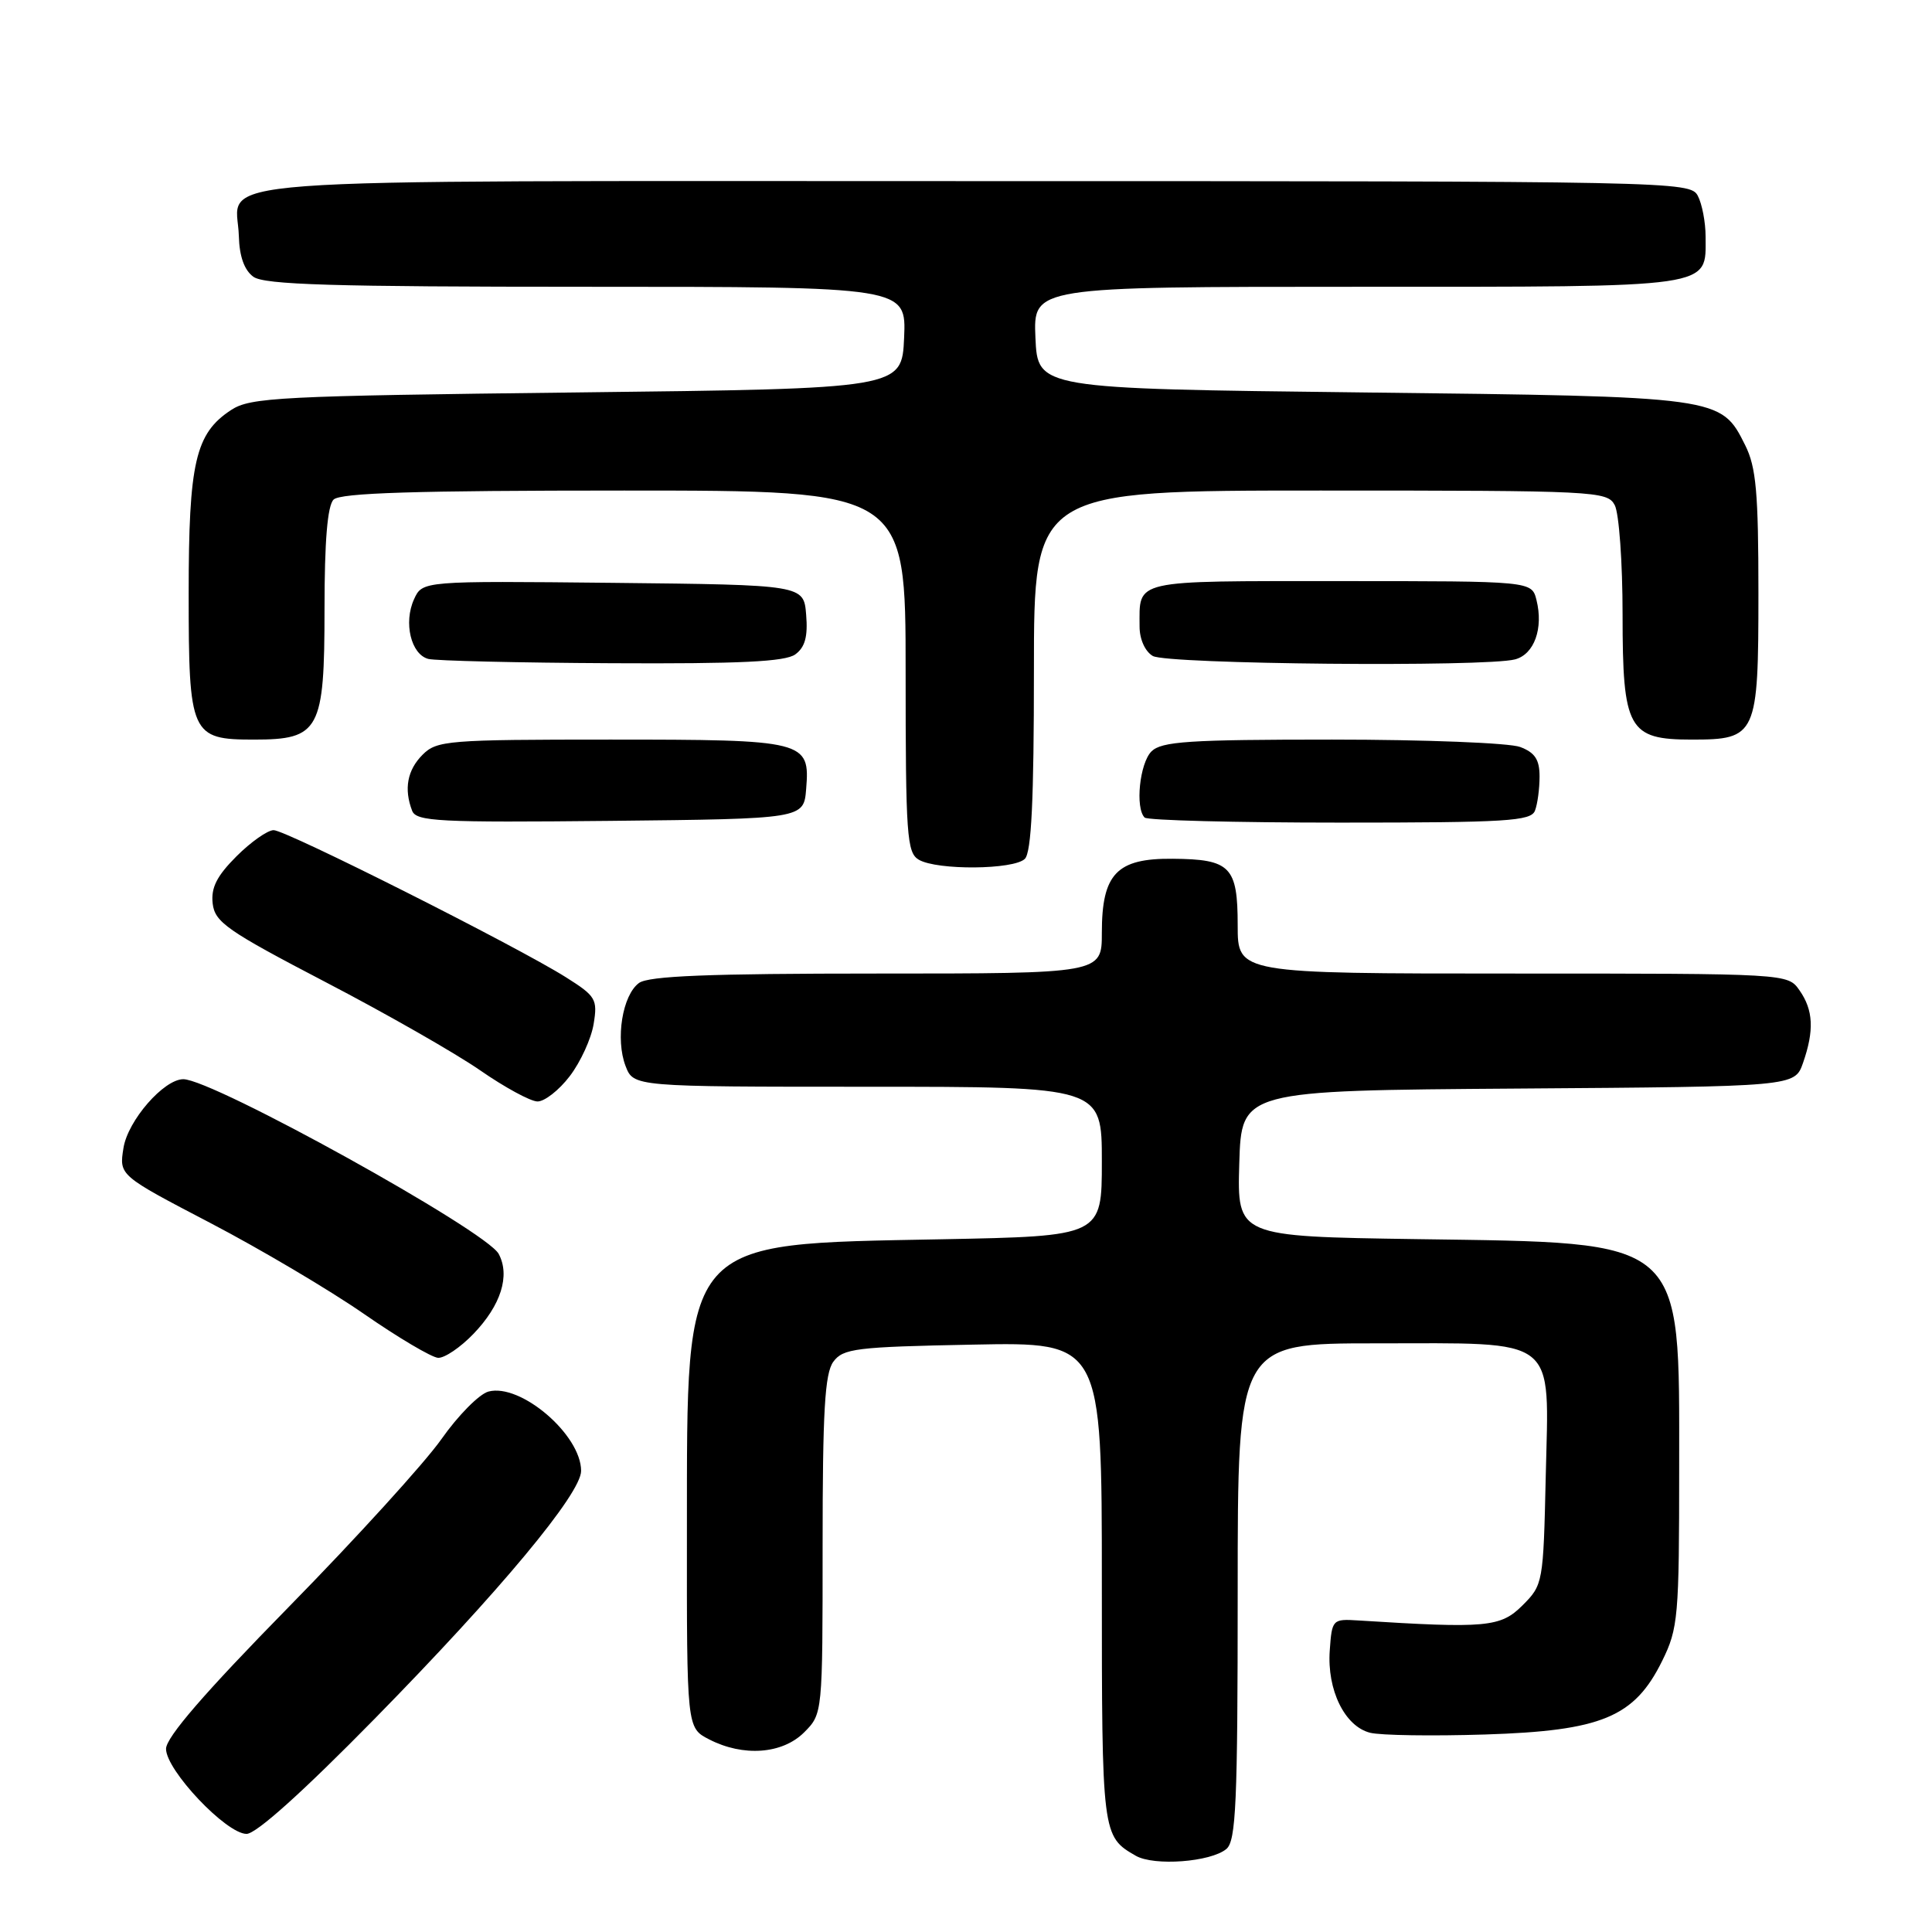 <?xml version="1.0" encoding="UTF-8" standalone="no"?>
<!DOCTYPE svg PUBLIC "-//W3C//DTD SVG 1.1//EN" "http://www.w3.org/Graphics/SVG/1.1/DTD/svg11.dtd" >
<svg xmlns="http://www.w3.org/2000/svg" xmlns:xlink="http://www.w3.org/1999/xlink" version="1.1" viewBox="0 0 256 256">
 <g >
 <path fill="currentColor"
d=" M 162.50 245.00 C 163.78 243.94 164.00 238.89 164.00 210.88 C 164.00 178.00 164.00 178.00 182.28 178.00 C 206.72 178.00 205.24 176.85 204.82 195.59 C 204.50 209.78 204.46 210.00 201.73 212.73 C 198.83 215.62 196.96 215.79 180.00 214.72 C 176.56 214.50 176.49 214.58 176.20 218.69 C 175.82 223.93 178.19 228.76 181.55 229.60 C 182.94 229.95 189.79 230.05 196.78 229.83 C 212.24 229.34 216.57 227.54 220.25 220.07 C 222.37 215.77 222.50 214.26 222.50 194.46 C 222.50 163.80 223.55 164.71 187.71 164.19 C 163.93 163.84 163.93 163.84 164.21 154.17 C 164.50 144.50 164.50 144.50 201.16 144.24 C 237.81 143.98 237.81 143.98 238.91 140.84 C 240.41 136.53 240.28 133.84 238.44 131.22 C 236.89 129.00 236.89 129.00 200.44 129.00 C 164.00 129.00 164.00 129.00 164.00 122.62 C 164.00 114.82 163.05 113.85 155.37 113.79 C 147.97 113.72 146.00 115.78 146.00 123.61 C 146.00 129.00 146.00 129.00 116.19 129.00 C 93.88 129.00 85.95 129.32 84.67 130.25 C 82.47 131.86 81.53 137.70 82.89 141.25 C 83.95 144.00 83.95 144.00 114.98 144.00 C 146.00 144.00 146.00 144.00 146.00 153.90 C 146.00 163.80 146.00 163.80 124.75 164.21 C 90.12 164.88 91.05 163.81 91.02 202.72 C 91.00 228.95 91.00 228.95 93.95 230.47 C 98.48 232.81 103.66 232.43 106.55 229.55 C 109.00 227.09 109.00 227.09 109.00 204.74 C 109.00 187.02 109.29 181.98 110.42 180.44 C 111.71 178.68 113.38 178.47 128.92 178.17 C 146.00 177.83 146.00 177.83 146.00 209.72 C 146.00 243.14 146.02 243.33 150.50 245.90 C 152.92 247.29 160.42 246.73 162.50 245.00 Z  M 49.64 227.75 C 66.22 210.86 77.00 197.91 77.00 194.90 C 77.00 190.12 68.98 183.25 64.72 184.39 C 63.50 184.72 60.70 187.55 58.50 190.68 C 56.30 193.81 47.19 203.83 38.25 212.94 C 27.07 224.34 22.01 230.20 22.00 231.73 C 22.00 234.57 29.98 243.00 32.67 243.00 C 33.95 243.00 40.16 237.41 49.64 227.75 Z  M 62.73 176.75 C 66.38 172.96 67.62 169.03 66.08 166.15 C 64.44 163.08 28.19 143.00 24.29 143.00 C 21.71 143.00 16.93 148.48 16.36 152.12 C 15.78 155.74 15.78 155.74 27.85 162.04 C 34.49 165.51 43.65 170.93 48.21 174.09 C 52.77 177.25 57.20 179.87 58.05 179.92 C 58.91 179.96 61.01 178.54 62.73 176.75 Z  M 75.50 142.59 C 76.93 140.72 78.35 137.61 78.66 135.68 C 79.20 132.41 78.95 131.99 75.00 129.50 C 68.50 125.40 37.91 110.00 36.26 110.00 C 35.46 110.00 33.24 111.56 31.33 113.47 C 28.73 116.07 27.94 117.63 28.18 119.72 C 28.47 122.20 30.09 123.33 43.13 130.13 C 51.18 134.32 60.40 139.59 63.63 141.83 C 66.86 144.07 70.26 145.92 71.20 145.95 C 72.13 145.98 74.07 144.47 75.50 142.59 Z  M 135.80 113.80 C 136.67 112.93 137.00 105.98 137.00 88.80 C 137.00 65.00 137.00 65.00 174.96 65.00 C 211.48 65.00 212.97 65.07 213.96 66.93 C 214.53 68.00 215.00 74.52 215.00 81.43 C 215.00 96.63 215.76 98.00 224.17 98.00 C 232.76 98.00 233.00 97.47 233.00 78.60 C 233.00 65.27 232.70 61.90 231.25 59.00 C 228.02 52.54 228.11 52.55 180.50 52.00 C 137.50 51.50 137.50 51.50 137.20 44.75 C 136.91 38.00 136.91 38.00 179.88 38.00 C 227.63 38.00 226.00 38.23 226.00 31.36 C 226.00 29.44 225.53 27.00 224.96 25.93 C 223.95 24.04 221.83 24.00 129.09 24.00 C 22.93 24.00 31.44 23.36 31.65 31.30 C 31.72 33.96 32.37 35.80 33.57 36.67 C 35.01 37.73 44.12 38.00 77.74 38.00 C 120.09 38.00 120.09 38.00 119.80 44.75 C 119.50 51.50 119.50 51.50 76.45 52.00 C 36.94 52.46 33.18 52.65 30.62 54.33 C 25.89 57.43 25.00 61.26 25.00 78.64 C 25.00 97.36 25.29 98.00 33.65 98.00 C 42.34 98.00 43.00 96.79 43.00 80.70 C 43.00 71.69 43.39 67.01 44.20 66.20 C 45.09 65.31 55.02 65.00 82.70 65.00 C 120.00 65.00 120.00 65.00 120.00 88.95 C 120.00 110.71 120.16 112.99 121.75 113.92 C 124.19 115.34 134.35 115.25 135.80 113.80 Z  M 106.82 104.54 C 107.34 98.15 106.76 98.00 80.81 98.00 C 59.33 98.00 57.88 98.12 56.00 100.00 C 53.97 102.03 53.50 104.54 54.61 107.43 C 55.16 108.85 58.14 109.00 80.86 108.77 C 106.50 108.50 106.50 108.50 106.82 104.54 Z  M 203.39 107.42 C 203.73 106.55 204.00 104.51 204.00 102.89 C 204.00 100.65 203.39 99.72 201.43 98.98 C 200.02 98.44 188.81 98.00 176.51 98.00 C 157.51 98.00 153.91 98.24 152.57 99.57 C 151.01 101.14 150.40 107.06 151.67 108.33 C 152.03 108.70 163.69 109.00 177.56 109.00 C 199.64 109.00 202.86 108.80 203.39 107.42 Z  M 105.38 86.71 C 106.67 85.77 107.06 84.35 106.82 81.46 C 106.50 77.50 106.50 77.50 81.24 77.23 C 55.97 76.97 55.97 76.97 54.86 79.41 C 53.45 82.50 54.46 86.71 56.75 87.31 C 57.71 87.56 68.65 87.82 81.06 87.88 C 98.05 87.97 104.05 87.68 105.38 86.71 Z  M 200.76 87.37 C 203.30 86.69 204.53 83.26 203.59 79.50 C 202.96 77.00 202.96 77.00 177.59 77.00 C 149.80 77.00 151.00 76.73 151.00 83.03 C 151.00 84.71 151.73 86.32 152.75 86.92 C 154.63 88.02 196.87 88.41 200.76 87.37 Z "/>
</g>
</svg>